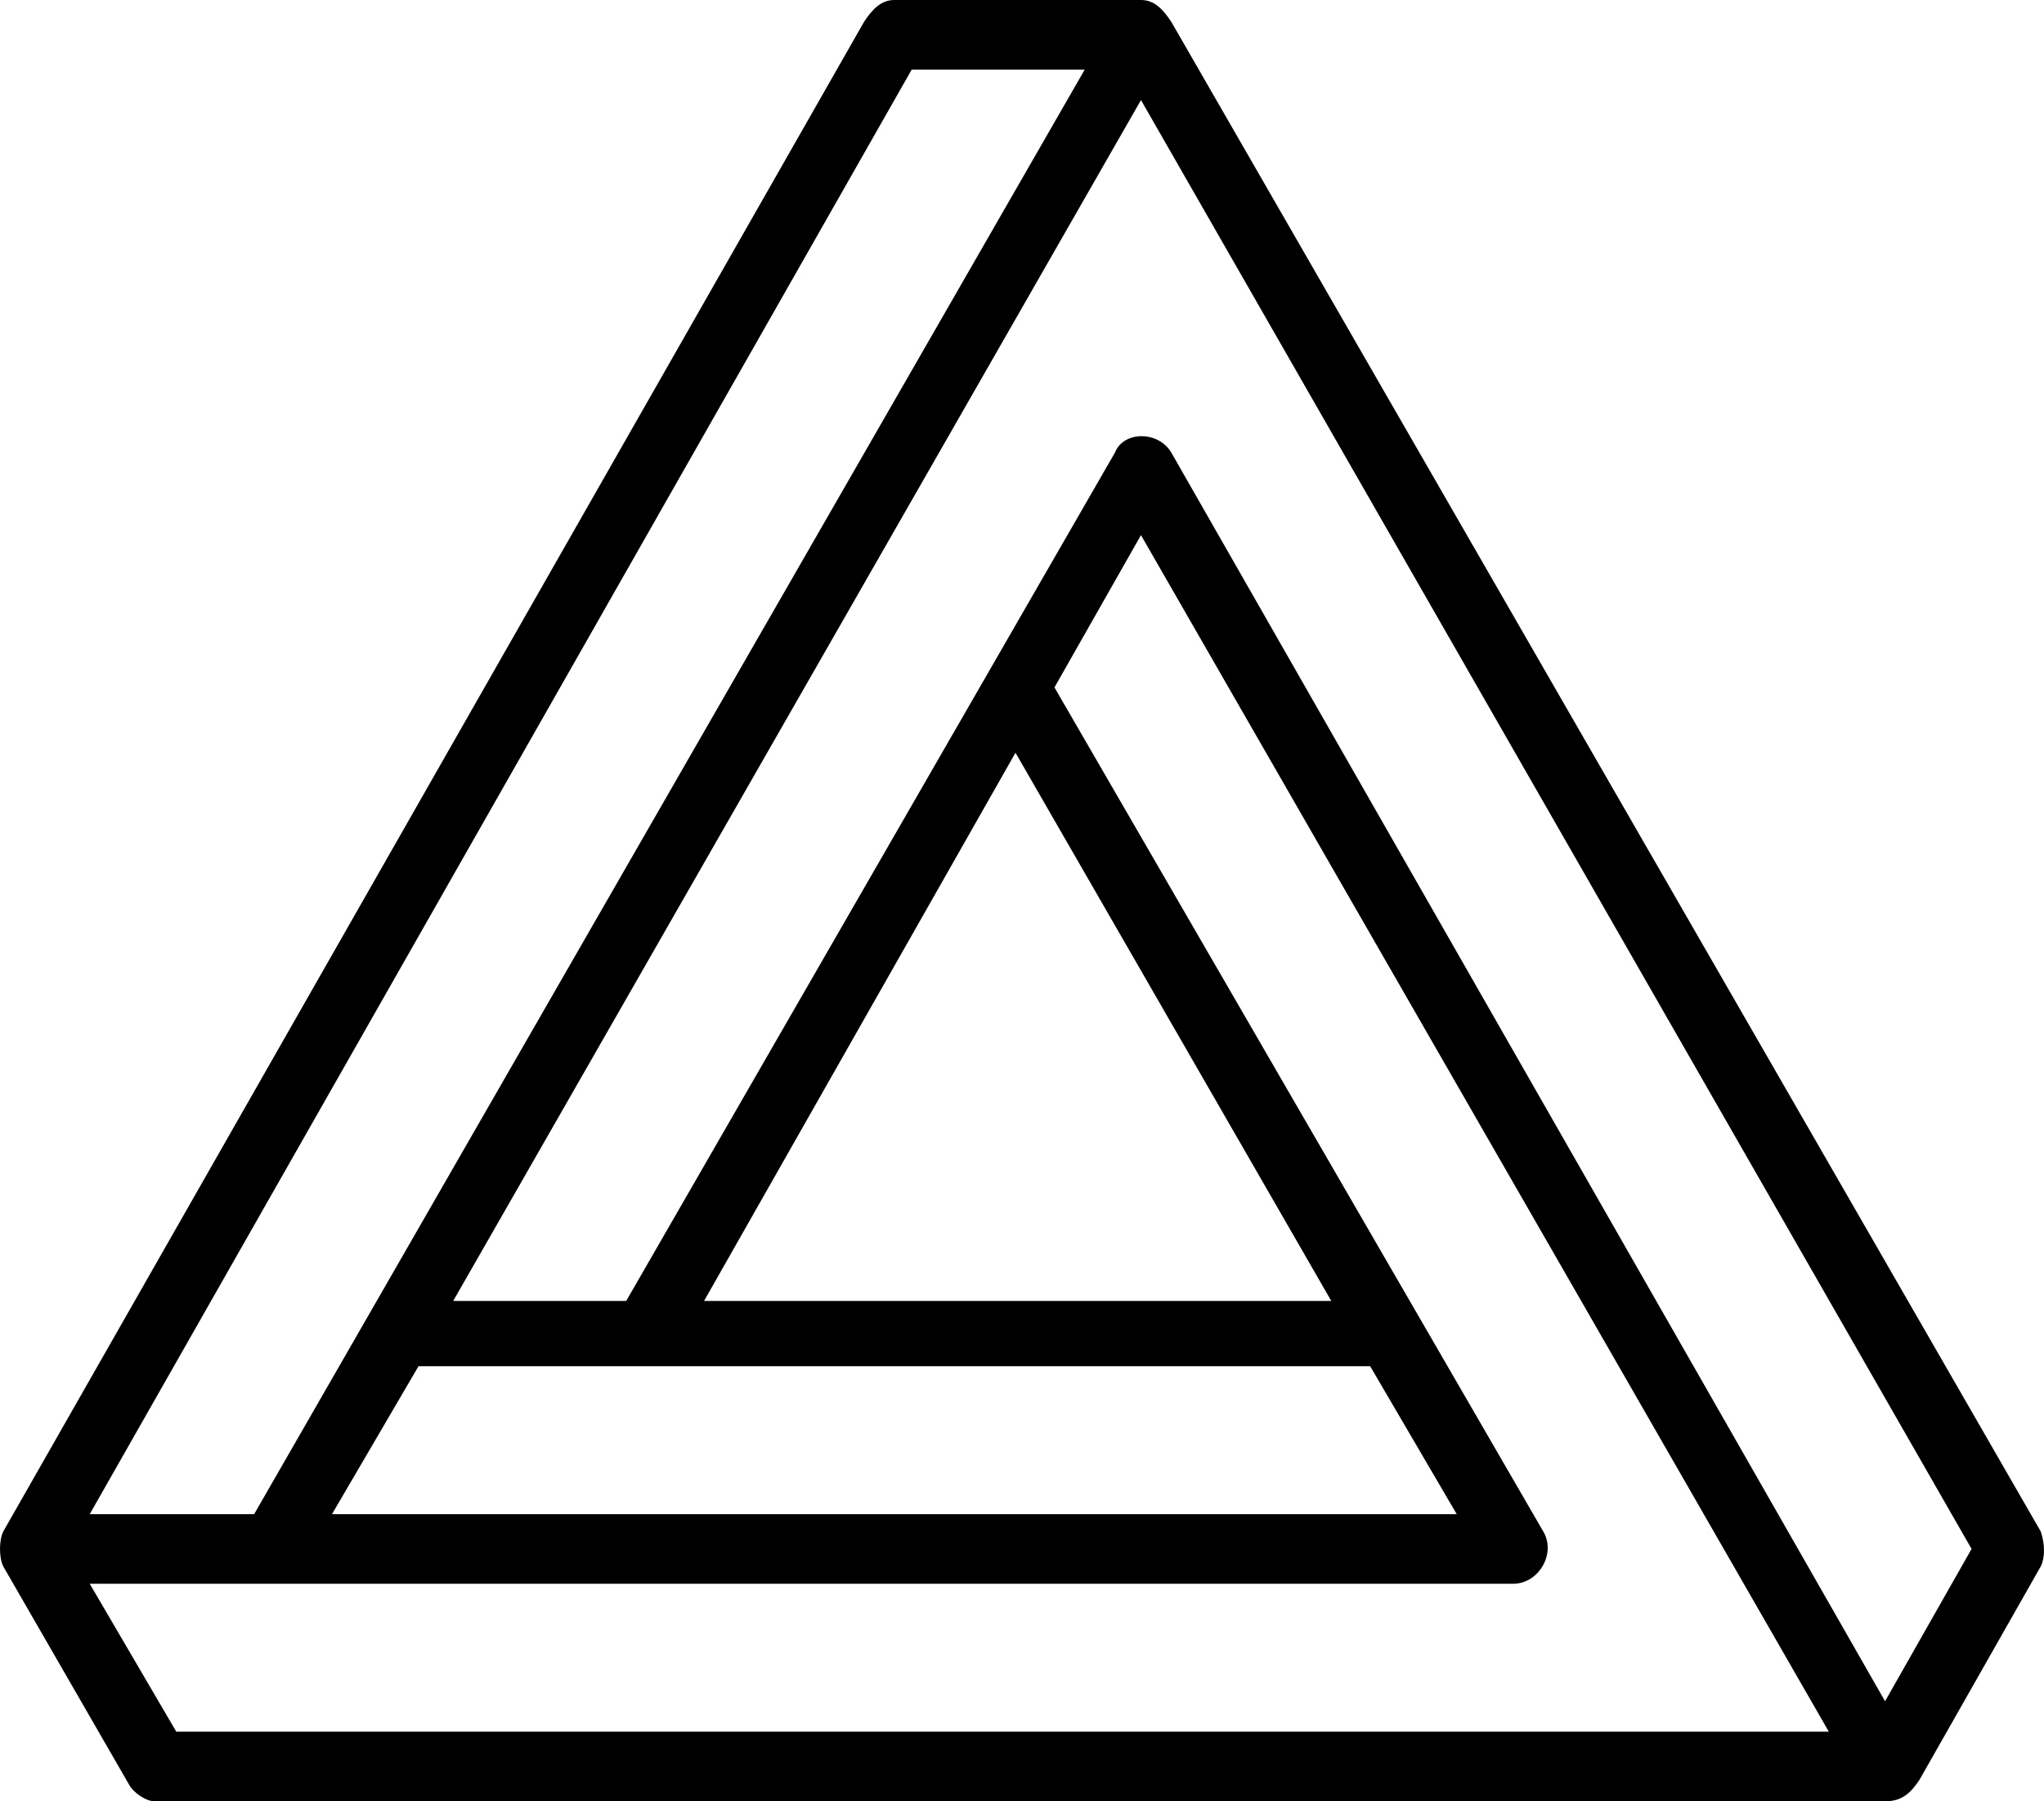 <svg xmlns="http://www.w3.org/2000/svg" width="59" height="52" fill="none" viewBox="0 0 59 52">
  <path fill="#000" fill-rule="evenodd" d="M.093 44.212 24.942.628c.25-.377.5-.628.874-.628h7.118c.375 0 .624.252.874.628l25.099 43.584c.124.377.124.755 0 1.005l-3.497 6.155c-.25.377-.5.628-.999.628H4.464c-.25 0-.624-.252-.75-.502l-3.62-6.28c-.125-.252-.125-.755 0-1.006H.093Zm9.49-.502 2.497-4.27h27.47l2.498 4.27H9.582Zm34.09 2.01c.75 0 1.249-.88.874-1.508l-14.11-24.368 2.497-4.396 19.854 34.541h-47.7L2.59 45.72h41.082ZM26.316 2.01 2.59 43.71h4.746L31.31 2.01h-4.994Zm6.618.879L13.081 37.556h4.994l14.11-24.494c.25-.627 1.25-.627 1.623 0l20.604 36.049 2.497-4.397L32.935 2.89h-.001ZM20.322 37.556h18.106L29.312 21.73l-8.99 15.826Z" clip-rule="evenodd"/>
</svg>
